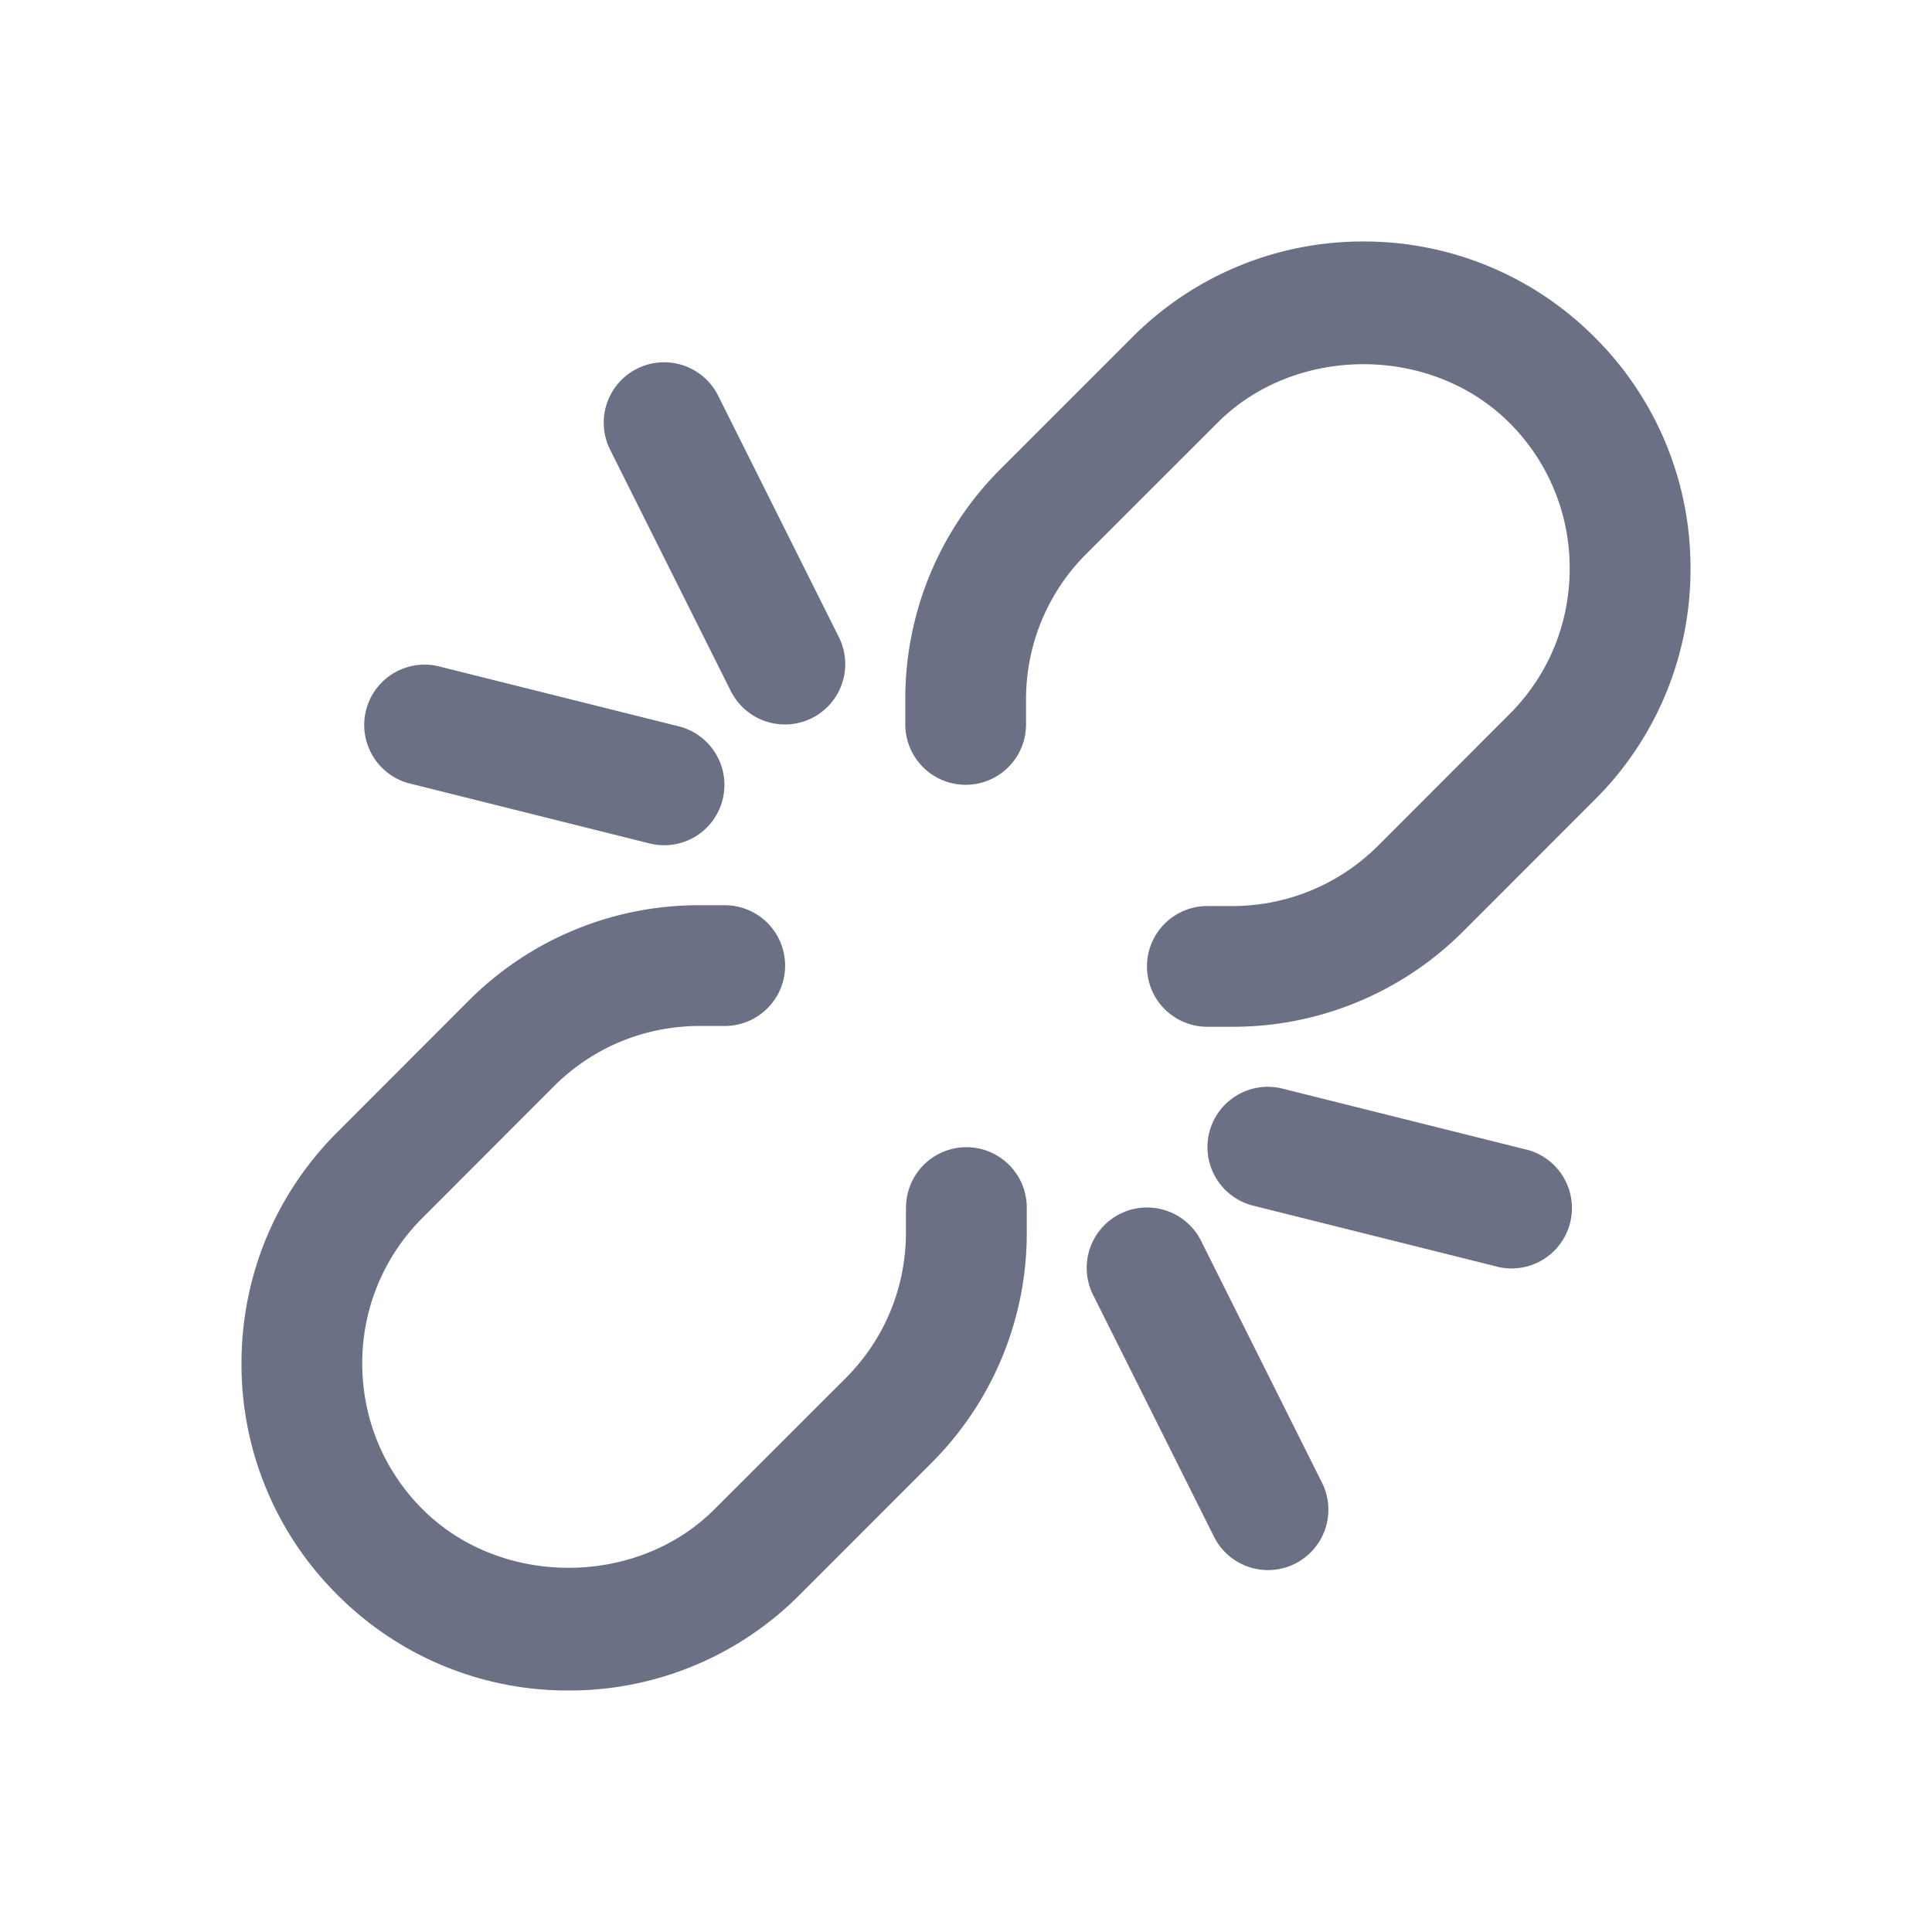 <svg xmlns="http://www.w3.org/2000/svg" fill="none" viewBox="0 0 24 24"><path fill="#6B7084" fill-rule="evenodd" d="m19.81 9.935-1.629 1.63a4.039 4.039 0 0 1-2.873 1.19h-.31a.75.75 0 0 1 0-1.5h.31c.685 0 1.328-.268 1.813-.751l1.628-1.63c.485-.483.75-1.127.75-1.811a2.54 2.54 0 0 0-.75-1.812c-.969-.969-2.656-.969-3.624 0l-1.629 1.628a2.545 2.545 0 0 0-.75 1.813v.307a.75.75 0 1 1-1.5 0v-.307a4.03 4.03 0 0 1 1.19-2.873l1.629-1.629A4.036 4.036 0 0 1 16.937 3a4.04 4.04 0 0 1 2.873 1.19A4.033 4.033 0 0 1 21 7.063a4.03 4.03 0 0 1-1.19 2.872Zm-8.555 5.066a.75.75 0 1 1 1.5 0v.307a4.033 4.033 0 0 1-1.192 2.873L9.935 19.81A4.032 4.032 0 0 1 7.063 21a4.033 4.033 0 0 1-2.873-1.19A4.033 4.033 0 0 1 3 16.937c0-1.086.423-2.106 1.19-2.872l1.628-1.63a4.036 4.036 0 0 1 2.875-1.19h.31a.75.75 0 1 1 0 1.5h-.31c-.686 0-1.33.267-1.814.751l-1.628 1.63a2.543 2.543 0 0 0-.751 1.81c0 .686.266 1.33.75 1.813.969.969 2.657.969 3.625 0l1.629-1.628c.484-.484.75-1.127.75-1.813v-.307Zm-1.17-6.08a.752.752 0 0 1-1.006-.335l-1.5-3a.75.75 0 0 1 1.342-.671l1.5 3a.75.75 0 0 1-.336 1.006Zm-1.108 1.01a.748.748 0 0 1-.91.546l-3-.75a.75.75 0 0 1 .365-1.454l3 .75a.75.75 0 0 1 .545.908Zm4.937 5.148a.75.75 0 0 1 1.006.335l1.5 3a.75.75 0 1 1-1.342.67l-1.5-3a.75.75 0 0 1 .336-1.005Zm1.108-1.011a.75.75 0 0 1 .909-.545l3 .75a.75.75 0 1 1-.364 1.454l-3-.75a.75.75 0 0 1-.545-.91Z" clip-rule="evenodd"/></svg>